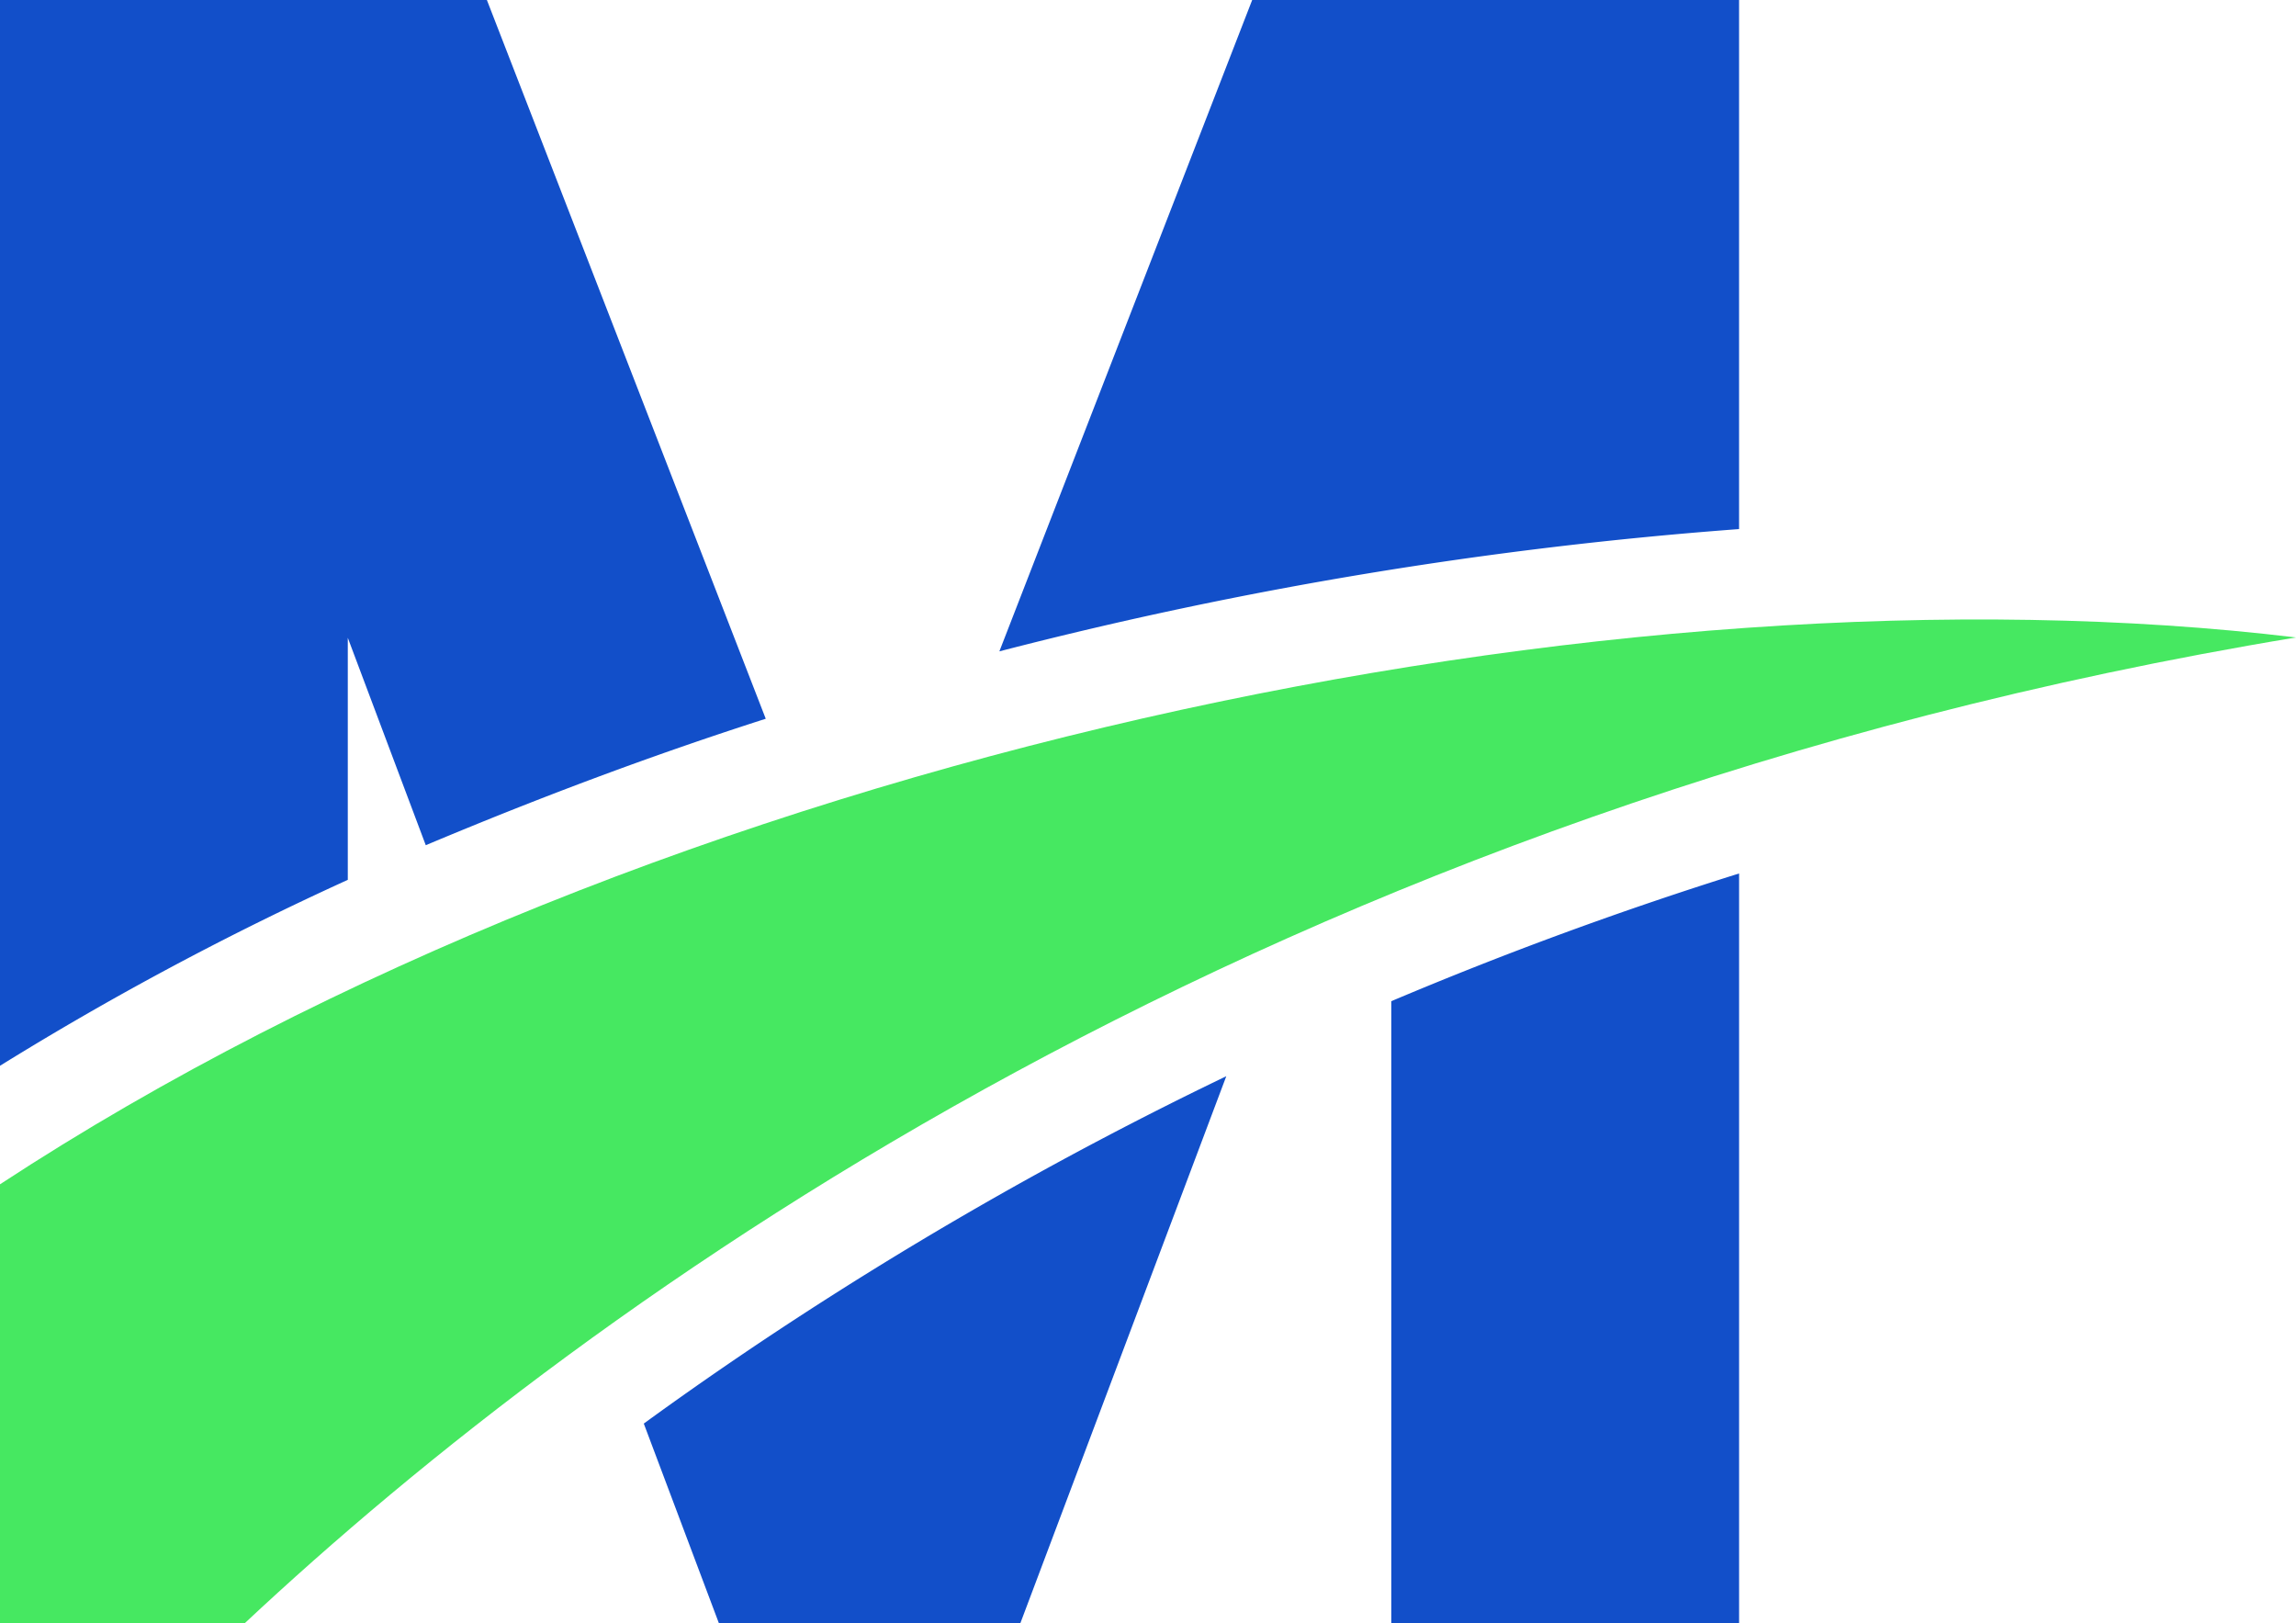 <svg xmlns="http://www.w3.org/2000/svg" width="91.691" height="64.823">
    <g style="image-rendering:auto">
        <path fill="#124FC9"
              d="M322.45 226.126V205h-19.444l-10.096 26.009a167.537 167.537 0 0 1 29.54-4.883m-55.561 14.007v-9.666l3.114 8.283c4.44-1.868 8.987-3.58 13.577-5.05L272.444 205H253v42.557a123.317 123.317 0 0 1 13.889-7.424m16.006 18.778q-2.186 1.476-4.185 2.933l3.002 7.979h12.033l8.227-21.849a151.967 151.967 0 0 0-19.077 10.937m25.666-13.932v24.844h13.89v-29.945q-7.088 2.223-13.89 5.1"
              style="display:inline;overflow:visible;fill:#124FC9;fill-opacity:1;stroke-width:3.478;image-rendering:auto"
              transform="translate(-253 -205)"/>
        <path fill="#46E861"
              d="M262.766 269.823c13.901-13.017 40.975-32.605 81.925-39.369-26.887-3.244-65.365 4.584-91.691 21.836v17.533z"
              style="display:inline;overflow:visible;fill:#46E861;fill-opacity:1;stroke-width:3.478;image-rendering:auto"
              transform="translate(-253 -205)"/>
    </g>
</svg>
